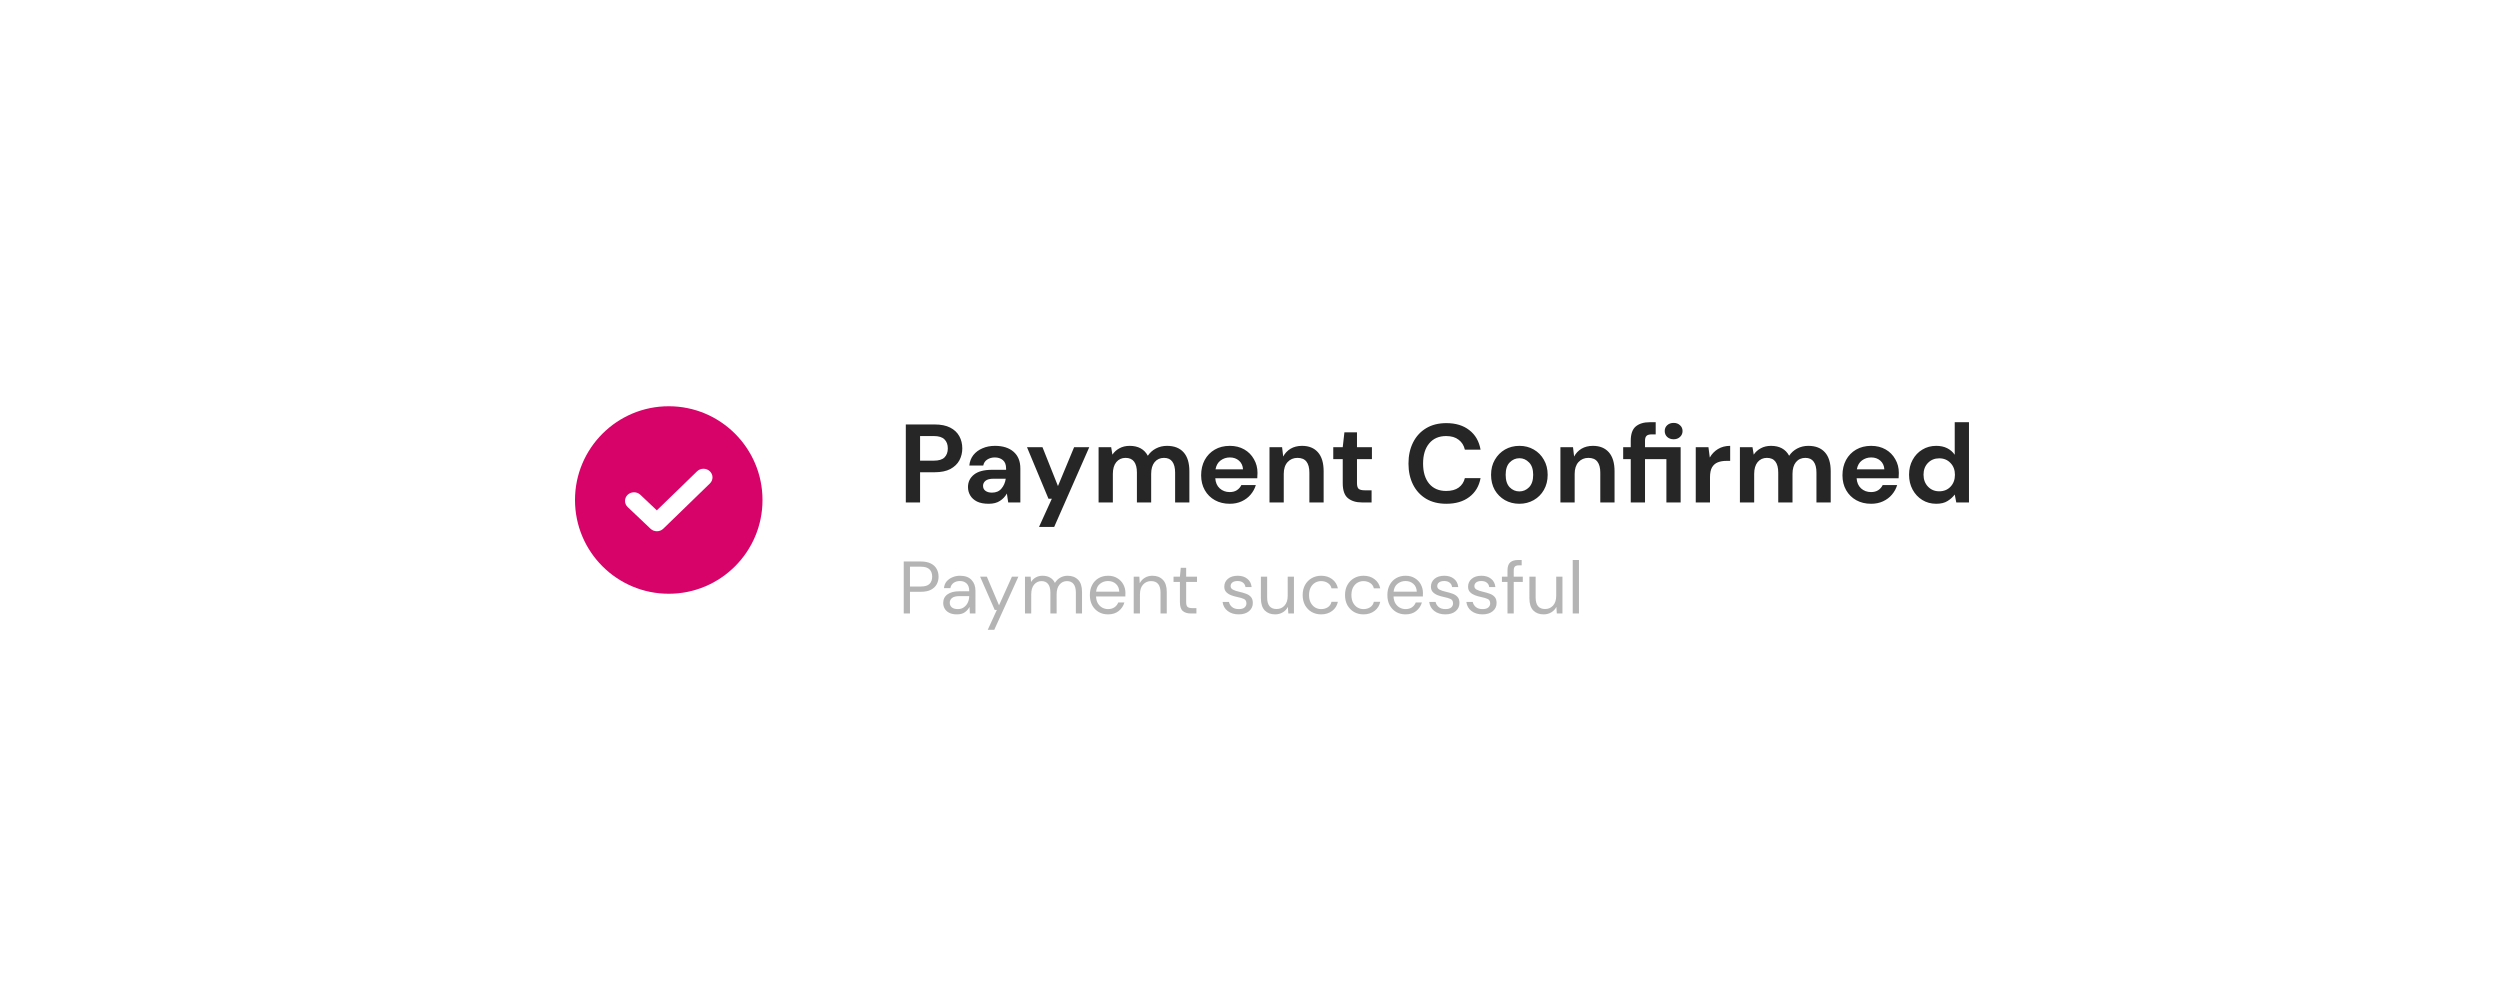 <svg width="200" height="80" viewBox="0 0 200 80" fill="none" xmlns="http://www.w3.org/2000/svg">
<g filter="url(#filter0_d_71_40209)">
<rect x="22" y="17" width="156" height="35" rx="11.14" fill="white"/>
<path d="M72.465 34.695V28.457H74.773C75.272 28.457 75.685 28.54 76.012 28.706C76.339 28.872 76.582 29.101 76.743 29.392C76.903 29.683 76.983 30.01 76.983 30.373C76.983 30.717 76.906 31.035 76.752 31.326C76.597 31.611 76.357 31.843 76.03 32.022C75.703 32.194 75.284 32.28 74.773 32.28H73.606V34.695H72.465ZM73.606 31.353H74.702C75.1 31.353 75.385 31.267 75.558 31.095C75.736 30.916 75.825 30.676 75.825 30.373C75.825 30.064 75.736 29.823 75.558 29.651C75.385 29.473 75.1 29.384 74.702 29.384H73.606V31.353ZM79.097 34.802C78.717 34.802 78.405 34.743 78.161 34.624C77.918 34.499 77.737 34.336 77.618 34.134C77.499 33.932 77.439 33.709 77.439 33.465C77.439 33.055 77.6 32.723 77.921 32.467C78.242 32.212 78.723 32.084 79.365 32.084H80.487V31.977C80.487 31.674 80.401 31.451 80.229 31.308C80.057 31.166 79.843 31.095 79.587 31.095C79.356 31.095 79.154 31.151 78.981 31.264C78.809 31.371 78.702 31.531 78.66 31.745H77.546C77.576 31.424 77.683 31.145 77.867 30.907C78.057 30.67 78.301 30.489 78.598 30.364C78.895 30.233 79.228 30.168 79.596 30.168C80.226 30.168 80.722 30.325 81.085 30.64C81.447 30.955 81.628 31.401 81.628 31.977V34.695H80.657L80.55 33.982C80.419 34.22 80.235 34.416 79.997 34.57C79.766 34.725 79.466 34.802 79.097 34.802ZM79.356 33.911C79.682 33.911 79.935 33.804 80.113 33.59C80.297 33.376 80.413 33.112 80.461 32.797H79.489C79.186 32.797 78.969 32.853 78.839 32.966C78.708 33.073 78.643 33.207 78.643 33.367C78.643 33.54 78.708 33.673 78.839 33.768C78.969 33.863 79.142 33.911 79.356 33.911ZM83.121 36.656L84.146 34.401H83.879L82.159 30.275H83.398L84.637 33.385L85.929 30.275H87.141L84.334 36.656H83.121ZM87.887 34.695V30.275H88.894L88.992 30.872C89.134 30.658 89.322 30.489 89.553 30.364C89.791 30.233 90.064 30.168 90.373 30.168C91.056 30.168 91.541 30.432 91.826 30.961C91.986 30.717 92.2 30.524 92.468 30.382C92.741 30.239 93.038 30.168 93.359 30.168C93.935 30.168 94.378 30.34 94.687 30.685C94.996 31.029 95.15 31.534 95.15 32.2V34.695H94.009V32.307C94.009 31.926 93.935 31.635 93.787 31.433C93.644 31.231 93.421 31.13 93.118 31.13C92.809 31.13 92.56 31.243 92.37 31.469C92.185 31.695 92.093 32.01 92.093 32.414V34.695H90.953V32.307C90.953 31.926 90.878 31.635 90.73 31.433C90.581 31.231 90.352 31.13 90.043 31.13C89.74 31.13 89.494 31.243 89.304 31.469C89.12 31.695 89.028 32.01 89.028 32.414V34.695H87.887ZM98.381 34.802C97.936 34.802 97.54 34.707 97.196 34.517C96.851 34.327 96.581 34.059 96.385 33.715C96.189 33.37 96.091 32.972 96.091 32.521C96.091 32.063 96.186 31.656 96.376 31.3C96.572 30.943 96.839 30.667 97.178 30.471C97.522 30.269 97.927 30.168 98.39 30.168C98.824 30.168 99.207 30.263 99.54 30.453C99.872 30.643 100.131 30.904 100.315 31.237C100.505 31.564 100.6 31.929 100.6 32.333C100.6 32.399 100.597 32.467 100.591 32.538C100.591 32.61 100.588 32.684 100.582 32.761H97.222C97.246 33.106 97.365 33.376 97.579 33.572C97.799 33.768 98.063 33.866 98.372 33.866C98.604 33.866 98.797 33.816 98.951 33.715C99.112 33.608 99.231 33.471 99.308 33.305H100.467C100.383 33.584 100.244 33.84 100.048 34.071C99.858 34.297 99.62 34.475 99.335 34.606C99.055 34.737 98.738 34.802 98.381 34.802ZM98.39 31.095C98.111 31.095 97.864 31.175 97.65 31.335C97.436 31.49 97.3 31.727 97.24 32.048H99.442C99.424 31.757 99.317 31.525 99.121 31.353C98.925 31.181 98.681 31.095 98.39 31.095ZM101.56 34.695V30.275H102.567L102.656 31.023C102.793 30.762 102.989 30.554 103.244 30.399C103.506 30.245 103.812 30.168 104.162 30.168C104.709 30.168 105.134 30.34 105.437 30.685C105.74 31.029 105.891 31.534 105.891 32.2V34.695H104.75V32.307C104.75 31.926 104.673 31.635 104.519 31.433C104.364 31.231 104.123 31.13 103.797 31.13C103.476 31.13 103.211 31.243 103.004 31.469C102.801 31.695 102.7 32.01 102.7 32.414V34.695H101.56ZM108.952 34.695C108.488 34.695 108.117 34.582 107.838 34.356C107.558 34.131 107.419 33.73 107.419 33.153V31.228H106.661V30.275H107.419L107.552 29.089H108.559V30.275H109.754V31.228H108.559V33.162C108.559 33.376 108.604 33.525 108.693 33.608C108.788 33.685 108.949 33.724 109.174 33.724H109.727V34.695H108.952ZM115.709 34.802C115.079 34.802 114.538 34.669 114.087 34.401C113.635 34.128 113.287 33.751 113.044 33.269C112.8 32.782 112.678 32.221 112.678 31.585C112.678 30.949 112.8 30.388 113.044 29.9C113.287 29.413 113.635 29.033 114.087 28.76C114.538 28.486 115.079 28.35 115.709 28.35C116.457 28.35 117.069 28.537 117.545 28.911C118.026 29.279 118.326 29.799 118.445 30.471H117.188C117.111 30.132 116.944 29.868 116.689 29.678C116.439 29.482 116.107 29.384 115.691 29.384C115.114 29.384 114.663 29.579 114.336 29.972C114.009 30.364 113.846 30.901 113.846 31.585C113.846 32.268 114.009 32.806 114.336 33.198C114.663 33.584 115.114 33.777 115.691 33.777C116.107 33.777 116.439 33.688 116.689 33.51C116.944 33.326 117.111 33.073 117.188 32.752H118.445C118.326 33.394 118.026 33.896 117.545 34.258C117.069 34.621 116.457 34.802 115.709 34.802ZM121.549 34.802C121.121 34.802 120.735 34.704 120.39 34.508C120.052 34.312 119.781 34.042 119.579 33.697C119.383 33.346 119.285 32.942 119.285 32.485C119.285 32.028 119.386 31.626 119.588 31.282C119.79 30.931 120.061 30.658 120.399 30.462C120.744 30.266 121.13 30.168 121.558 30.168C121.98 30.168 122.36 30.266 122.699 30.462C123.043 30.658 123.314 30.931 123.51 31.282C123.712 31.626 123.813 32.028 123.813 32.485C123.813 32.942 123.712 33.346 123.51 33.697C123.314 34.042 123.043 34.312 122.699 34.508C122.354 34.704 121.971 34.802 121.549 34.802ZM121.549 33.813C121.846 33.813 122.104 33.703 122.324 33.483C122.544 33.257 122.654 32.925 122.654 32.485C122.654 32.045 122.544 31.715 122.324 31.496C122.104 31.27 121.849 31.157 121.558 31.157C121.255 31.157 120.993 31.27 120.774 31.496C120.56 31.715 120.453 32.045 120.453 32.485C120.453 32.925 120.56 33.257 120.774 33.483C120.993 33.703 121.252 33.813 121.549 33.813ZM124.833 34.695V30.275H125.84L125.929 31.023C126.065 30.762 126.262 30.554 126.517 30.399C126.778 30.245 127.084 30.168 127.435 30.168C127.982 30.168 128.406 30.34 128.709 30.685C129.012 31.029 129.164 31.534 129.164 32.2V34.695H128.023V32.307C128.023 31.926 127.946 31.635 127.791 31.433C127.637 31.231 127.396 31.13 127.07 31.13C126.749 31.13 126.484 31.243 126.276 31.469C126.074 31.695 125.973 32.01 125.973 32.414V34.695H124.833ZM130.46 34.695V31.228H129.854V30.275H130.46V29.758C130.46 29.223 130.593 28.843 130.861 28.617C131.134 28.391 131.502 28.278 131.966 28.278H132.456V29.25H132.144C131.948 29.25 131.808 29.288 131.725 29.366C131.642 29.443 131.601 29.574 131.601 29.758V30.275H134.452V34.695H133.312V31.228H131.601V34.695H130.46ZM133.891 29.642C133.683 29.642 133.511 29.579 133.374 29.455C133.243 29.33 133.178 29.173 133.178 28.982C133.178 28.792 133.243 28.638 133.374 28.519C133.511 28.394 133.683 28.332 133.891 28.332C134.099 28.332 134.268 28.394 134.399 28.519C134.536 28.638 134.604 28.792 134.604 28.982C134.604 29.173 134.536 29.33 134.399 29.455C134.268 29.579 134.099 29.642 133.891 29.642ZM135.66 34.695V30.275H136.676L136.783 31.104C136.943 30.818 137.16 30.593 137.433 30.426C137.712 30.254 138.039 30.168 138.413 30.168V31.371H138.093C137.843 31.371 137.62 31.41 137.424 31.487C137.228 31.564 137.074 31.698 136.961 31.888C136.854 32.078 136.8 32.342 136.8 32.681V34.695H135.66ZM139.193 34.695V30.275H140.2L140.298 30.872C140.441 30.658 140.628 30.489 140.86 30.364C141.097 30.233 141.371 30.168 141.68 30.168C142.363 30.168 142.847 30.432 143.132 30.961C143.293 30.717 143.507 30.524 143.774 30.382C144.047 30.239 144.344 30.168 144.665 30.168C145.242 30.168 145.684 30.34 145.993 30.685C146.302 31.029 146.457 31.534 146.457 32.2V34.695H145.316V32.307C145.316 31.926 145.242 31.635 145.093 31.433C144.95 31.231 144.728 31.13 144.425 31.13C144.116 31.13 143.866 31.243 143.676 31.469C143.492 31.695 143.4 32.01 143.4 32.414V34.695H142.259V32.307C142.259 31.926 142.185 31.635 142.036 31.433C141.888 31.231 141.659 31.13 141.35 31.13C141.047 31.13 140.8 31.243 140.61 31.469C140.426 31.695 140.334 32.01 140.334 32.414V34.695H139.193ZM149.688 34.802C149.242 34.802 148.847 34.707 148.502 34.517C148.158 34.327 147.887 34.059 147.691 33.715C147.495 33.37 147.397 32.972 147.397 32.521C147.397 32.063 147.492 31.656 147.682 31.3C147.878 30.943 148.146 30.667 148.484 30.471C148.829 30.269 149.233 30.168 149.696 30.168C150.13 30.168 150.513 30.263 150.846 30.453C151.179 30.643 151.437 30.904 151.622 31.237C151.812 31.564 151.907 31.929 151.907 32.333C151.907 32.399 151.904 32.467 151.898 32.538C151.898 32.61 151.895 32.684 151.889 32.761H148.529C148.553 33.106 148.672 33.376 148.885 33.572C149.105 33.768 149.37 33.866 149.679 33.866C149.91 33.866 150.103 33.816 150.258 33.715C150.418 33.608 150.537 33.471 150.614 33.305H151.773C151.69 33.584 151.55 33.84 151.354 34.071C151.164 34.297 150.926 34.475 150.641 34.606C150.362 34.737 150.044 34.802 149.688 34.802ZM149.696 31.095C149.417 31.095 149.171 31.175 148.957 31.335C148.743 31.49 148.606 31.727 148.547 32.048H150.748C150.73 31.757 150.623 31.525 150.427 31.353C150.231 31.181 149.988 31.095 149.696 31.095ZM154.898 34.802C154.482 34.802 154.111 34.701 153.784 34.499C153.457 34.297 153.199 34.021 153.009 33.67C152.819 33.32 152.724 32.922 152.724 32.476C152.724 32.03 152.819 31.635 153.009 31.291C153.199 30.94 153.457 30.667 153.784 30.471C154.111 30.269 154.482 30.168 154.898 30.168C155.231 30.168 155.522 30.23 155.772 30.355C156.021 30.48 156.223 30.655 156.378 30.881V28.278H157.518V34.695H156.502L156.378 34.062C156.235 34.258 156.045 34.431 155.807 34.579C155.575 34.728 155.272 34.802 154.898 34.802ZM155.139 33.804C155.507 33.804 155.807 33.682 156.039 33.439C156.277 33.189 156.395 32.871 156.395 32.485C156.395 32.099 156.277 31.784 156.039 31.54C155.807 31.291 155.507 31.166 155.139 31.166C154.776 31.166 154.476 31.288 154.239 31.531C154.001 31.775 153.882 32.09 153.882 32.476C153.882 32.862 154.001 33.18 154.239 33.43C154.476 33.679 154.776 33.804 155.139 33.804Z" fill="#262626"/>
<path d="M72.299 43.578V39.419H73.665C73.99 39.419 74.257 39.473 74.467 39.58C74.677 39.687 74.832 39.831 74.931 40.013C75.034 40.196 75.085 40.401 75.085 40.631C75.085 40.857 75.036 41.061 74.937 41.243C74.838 41.425 74.683 41.572 74.473 41.683C74.263 41.79 73.994 41.843 73.665 41.843H72.798V43.578H72.299ZM72.798 41.422H73.653C73.986 41.422 74.222 41.352 74.36 41.214C74.503 41.071 74.574 40.877 74.574 40.631C74.574 40.382 74.503 40.188 74.36 40.049C74.222 39.906 73.986 39.835 73.653 39.835H72.798V41.422ZM76.551 43.65C76.305 43.65 76.101 43.608 75.939 43.525C75.776 43.442 75.656 43.331 75.576 43.192C75.497 43.053 75.457 42.903 75.457 42.74C75.457 42.44 75.572 42.208 75.802 42.045C76.032 41.883 76.345 41.802 76.741 41.802H77.537V41.766C77.537 41.509 77.47 41.315 77.335 41.184C77.2 41.049 77.02 40.982 76.794 40.982C76.6 40.982 76.432 41.031 76.289 41.13C76.151 41.225 76.064 41.366 76.028 41.552H75.517C75.537 41.338 75.608 41.158 75.731 41.011C75.858 40.865 76.014 40.754 76.2 40.679C76.386 40.6 76.584 40.56 76.794 40.56C77.206 40.56 77.515 40.671 77.721 40.893C77.931 41.111 78.036 41.402 78.036 41.766V43.578H77.59L77.561 43.05C77.478 43.216 77.355 43.358 77.192 43.477C77.034 43.592 76.82 43.65 76.551 43.65ZM76.628 43.228C76.818 43.228 76.981 43.178 77.115 43.079C77.254 42.98 77.359 42.851 77.43 42.693C77.501 42.535 77.537 42.368 77.537 42.194V42.188H76.782C76.489 42.188 76.281 42.239 76.159 42.342C76.04 42.441 75.98 42.566 75.98 42.717C75.98 42.871 76.036 42.996 76.147 43.091C76.261 43.182 76.422 43.228 76.628 43.228ZM79.019 44.885L79.749 43.293H79.577L78.407 40.631H78.947L79.922 42.925L80.956 40.631H81.472L79.541 44.885H79.019ZM81.999 43.578V40.631H82.451L82.486 41.059C82.582 40.901 82.708 40.778 82.867 40.691C83.025 40.603 83.203 40.56 83.401 40.56C83.635 40.56 83.835 40.608 84.001 40.703C84.172 40.798 84.303 40.942 84.394 41.136C84.497 40.958 84.637 40.817 84.816 40.714C84.998 40.611 85.194 40.56 85.404 40.56C85.756 40.56 86.037 40.667 86.247 40.881C86.457 41.091 86.562 41.416 86.562 41.855V43.578H86.069V41.909C86.069 41.604 86.008 41.374 85.885 41.219C85.762 41.065 85.586 40.988 85.356 40.988C85.118 40.988 84.921 41.081 84.762 41.267C84.608 41.449 84.53 41.711 84.53 42.051V43.578H84.031V41.909C84.031 41.604 83.97 41.374 83.847 41.219C83.724 41.065 83.548 40.988 83.318 40.988C83.085 40.988 82.888 41.081 82.73 41.267C82.576 41.449 82.498 41.711 82.498 42.051V43.578H81.999ZM88.639 43.65C88.358 43.65 88.108 43.586 87.89 43.459C87.673 43.329 87.5 43.148 87.374 42.919C87.251 42.689 87.189 42.418 87.189 42.105C87.189 41.796 87.251 41.526 87.374 41.297C87.496 41.063 87.667 40.883 87.885 40.756C88.106 40.625 88.362 40.56 88.651 40.56C88.936 40.56 89.182 40.625 89.388 40.756C89.598 40.883 89.758 41.051 89.869 41.261C89.98 41.471 90.035 41.697 90.035 41.938C90.035 41.982 90.033 42.026 90.029 42.069C90.029 42.113 90.029 42.162 90.029 42.218H87.683C87.694 42.443 87.746 42.632 87.837 42.782C87.932 42.929 88.049 43.04 88.188 43.115C88.33 43.19 88.481 43.228 88.639 43.228C88.845 43.228 89.017 43.18 89.156 43.085C89.295 42.99 89.396 42.861 89.459 42.699H89.952C89.873 42.972 89.72 43.2 89.495 43.382C89.273 43.56 88.988 43.65 88.639 43.65ZM88.639 40.982C88.401 40.982 88.189 41.055 88.003 41.202C87.821 41.344 87.716 41.554 87.688 41.831H89.542C89.53 41.566 89.439 41.358 89.269 41.208C89.099 41.057 88.889 40.982 88.639 40.982ZM90.697 43.578V40.631H91.148L91.178 41.16C91.273 40.974 91.41 40.827 91.588 40.72C91.766 40.613 91.968 40.56 92.194 40.56C92.543 40.56 92.82 40.667 93.026 40.881C93.236 41.091 93.341 41.416 93.341 41.855V43.578H92.842V41.909C92.842 41.295 92.588 40.988 92.081 40.988C91.828 40.988 91.616 41.081 91.445 41.267C91.279 41.449 91.196 41.711 91.196 42.051V43.578H90.697ZM95.261 43.578C94.992 43.578 94.78 43.513 94.626 43.382C94.471 43.252 94.394 43.016 94.394 42.675V41.053H93.883V40.631H94.394L94.459 39.924H94.893V40.631H95.761V41.053H94.893V42.675C94.893 42.861 94.931 42.988 95.006 43.055C95.081 43.119 95.214 43.151 95.404 43.151H95.713V43.578H95.261ZM99.096 43.65C98.743 43.65 98.45 43.56 98.217 43.382C97.983 43.204 97.846 42.962 97.807 42.657H98.318C98.349 42.812 98.43 42.947 98.561 43.061C98.696 43.172 98.876 43.228 99.102 43.228C99.312 43.228 99.466 43.184 99.565 43.097C99.664 43.006 99.714 42.899 99.714 42.776C99.714 42.598 99.648 42.479 99.518 42.42C99.391 42.36 99.211 42.307 98.977 42.259C98.819 42.227 98.66 42.182 98.502 42.123C98.343 42.063 98.211 41.98 98.104 41.873C97.997 41.762 97.943 41.617 97.943 41.439C97.943 41.182 98.038 40.972 98.228 40.809C98.423 40.643 98.684 40.56 99.013 40.56C99.326 40.56 99.581 40.639 99.779 40.798C99.981 40.952 100.098 41.174 100.13 41.463H99.637C99.617 41.313 99.551 41.196 99.441 41.112C99.334 41.025 99.189 40.982 99.007 40.982C98.829 40.982 98.69 41.019 98.591 41.095C98.496 41.17 98.448 41.269 98.448 41.392C98.448 41.511 98.51 41.604 98.632 41.671C98.759 41.738 98.93 41.796 99.144 41.843C99.326 41.883 99.498 41.932 99.66 41.992C99.827 42.047 99.961 42.133 100.064 42.247C100.171 42.358 100.225 42.521 100.225 42.735C100.229 43 100.128 43.22 99.922 43.394C99.72 43.564 99.445 43.65 99.096 43.65ZM102.013 43.65C101.665 43.65 101.387 43.545 101.181 43.335C100.975 43.121 100.872 42.794 100.872 42.354V40.631H101.372V42.301C101.372 42.915 101.623 43.222 102.126 43.222C102.384 43.222 102.595 43.131 102.762 42.948C102.932 42.762 103.017 42.499 103.017 42.158V40.631H103.516V43.578H103.065L103.029 43.05C102.938 43.236 102.801 43.382 102.619 43.489C102.441 43.596 102.239 43.65 102.013 43.65ZM105.693 43.65C105.411 43.65 105.158 43.586 104.932 43.459C104.71 43.329 104.534 43.148 104.403 42.919C104.277 42.685 104.213 42.414 104.213 42.105C104.213 41.796 104.277 41.526 104.403 41.297C104.534 41.063 104.71 40.883 104.932 40.756C105.158 40.625 105.411 40.56 105.693 40.56C106.041 40.56 106.334 40.651 106.572 40.833C106.814 41.016 106.966 41.259 107.029 41.564H106.518C106.479 41.382 106.382 41.241 106.227 41.142C106.073 41.039 105.893 40.988 105.687 40.988C105.52 40.988 105.364 41.029 105.217 41.112C105.071 41.196 104.952 41.321 104.861 41.487C104.77 41.653 104.724 41.859 104.724 42.105C104.724 42.35 104.77 42.556 104.861 42.723C104.952 42.889 105.071 43.016 105.217 43.103C105.364 43.186 105.52 43.228 105.687 43.228C105.893 43.228 106.073 43.178 106.227 43.079C106.382 42.976 106.479 42.832 106.518 42.645H107.029C106.97 42.943 106.819 43.184 106.578 43.37C106.336 43.556 106.041 43.65 105.693 43.65ZM109.081 43.65C108.8 43.65 108.546 43.586 108.321 43.459C108.099 43.329 107.923 43.148 107.792 42.919C107.665 42.685 107.602 42.414 107.602 42.105C107.602 41.796 107.665 41.526 107.792 41.297C107.923 41.063 108.099 40.883 108.321 40.756C108.546 40.625 108.8 40.56 109.081 40.56C109.43 40.56 109.723 40.651 109.96 40.833C110.202 41.016 110.355 41.259 110.418 41.564H109.907C109.867 41.382 109.77 41.241 109.616 41.142C109.461 41.039 109.281 40.988 109.075 40.988C108.909 40.988 108.752 41.029 108.606 41.112C108.459 41.196 108.34 41.321 108.249 41.487C108.158 41.653 108.113 41.859 108.113 42.105C108.113 42.35 108.158 42.556 108.249 42.723C108.34 42.889 108.459 43.016 108.606 43.103C108.752 43.186 108.909 43.228 109.075 43.228C109.281 43.228 109.461 43.178 109.616 43.079C109.77 42.976 109.867 42.832 109.907 42.645H110.418C110.359 42.943 110.208 43.184 109.966 43.37C109.725 43.556 109.43 43.65 109.081 43.65ZM112.44 43.65C112.159 43.65 111.909 43.586 111.691 43.459C111.473 43.329 111.301 43.148 111.174 42.919C111.052 42.689 110.99 42.418 110.99 42.105C110.99 41.796 111.052 41.526 111.174 41.297C111.297 41.063 111.467 40.883 111.685 40.756C111.907 40.625 112.163 40.56 112.452 40.56C112.737 40.56 112.983 40.625 113.189 40.756C113.398 40.883 113.559 41.051 113.67 41.261C113.781 41.471 113.836 41.697 113.836 41.938C113.836 41.982 113.834 42.026 113.83 42.069C113.83 42.113 113.83 42.162 113.83 42.218H111.483C111.495 42.443 111.547 42.632 111.638 42.782C111.733 42.929 111.85 43.04 111.988 43.115C112.131 43.19 112.281 43.228 112.44 43.228C112.646 43.228 112.818 43.18 112.957 43.085C113.095 42.99 113.196 42.861 113.26 42.699H113.753C113.674 42.972 113.521 43.2 113.295 43.382C113.074 43.56 112.788 43.65 112.44 43.65ZM112.44 40.982C112.202 40.982 111.99 41.055 111.804 41.202C111.622 41.344 111.517 41.554 111.489 41.831H113.343C113.331 41.566 113.24 41.358 113.07 41.208C112.899 41.057 112.689 40.982 112.44 40.982ZM115.627 43.65C115.274 43.65 114.981 43.56 114.747 43.382C114.514 43.204 114.377 42.962 114.337 42.657H114.848C114.88 42.812 114.961 42.947 115.092 43.061C115.227 43.172 115.407 43.228 115.633 43.228C115.842 43.228 115.997 43.184 116.096 43.097C116.195 43.006 116.244 42.899 116.244 42.776C116.244 42.598 116.179 42.479 116.048 42.42C115.922 42.36 115.741 42.307 115.508 42.259C115.349 42.227 115.191 42.182 115.032 42.123C114.874 42.063 114.741 41.98 114.634 41.873C114.527 41.762 114.474 41.617 114.474 41.439C114.474 41.182 114.569 40.972 114.759 40.809C114.953 40.643 115.215 40.56 115.543 40.56C115.856 40.56 116.112 40.639 116.31 40.798C116.512 40.952 116.629 41.174 116.66 41.463H116.167C116.147 41.313 116.082 41.196 115.971 41.112C115.864 41.025 115.72 40.982 115.537 40.982C115.359 40.982 115.221 41.019 115.122 41.095C115.026 41.17 114.979 41.269 114.979 41.392C114.979 41.511 115.04 41.604 115.163 41.671C115.29 41.738 115.46 41.796 115.674 41.843C115.856 41.883 116.029 41.932 116.191 41.992C116.357 42.047 116.492 42.133 116.595 42.247C116.702 42.358 116.755 42.521 116.755 42.735C116.759 43 116.658 43.22 116.452 43.394C116.25 43.564 115.975 43.65 115.627 43.65ZM118.597 43.65C118.245 43.65 117.952 43.56 117.718 43.382C117.484 43.204 117.348 42.962 117.308 42.657H117.819C117.851 42.812 117.932 42.947 118.063 43.061C118.197 43.172 118.377 43.228 118.603 43.228C118.813 43.228 118.968 43.184 119.067 43.097C119.166 43.006 119.215 42.899 119.215 42.776C119.215 42.598 119.15 42.479 119.019 42.42C118.892 42.36 118.712 42.307 118.478 42.259C118.32 42.227 118.162 42.182 118.003 42.123C117.845 42.063 117.712 41.98 117.605 41.873C117.498 41.762 117.445 41.617 117.445 41.439C117.445 41.182 117.54 40.972 117.73 40.809C117.924 40.643 118.185 40.56 118.514 40.56C118.827 40.56 119.083 40.639 119.281 40.798C119.483 40.952 119.599 41.174 119.631 41.463H119.138C119.118 41.313 119.053 41.196 118.942 41.112C118.835 41.025 118.69 40.982 118.508 40.982C118.33 40.982 118.191 41.019 118.092 41.095C117.997 41.17 117.95 41.269 117.95 41.392C117.95 41.511 118.011 41.604 118.134 41.671C118.261 41.738 118.431 41.796 118.645 41.843C118.827 41.883 118.999 41.932 119.162 41.992C119.328 42.047 119.463 42.133 119.566 42.247C119.673 42.358 119.726 42.521 119.726 42.735C119.73 43 119.629 43.22 119.423 43.394C119.221 43.564 118.946 43.65 118.597 43.65ZM120.6 43.578V41.053H120.154V40.631H120.6V40.12C120.6 39.835 120.671 39.627 120.813 39.496C120.956 39.366 121.164 39.3 121.437 39.3H121.734V39.728H121.515C121.364 39.728 121.257 39.76 121.194 39.823C121.13 39.883 121.099 39.986 121.099 40.132V40.631H121.824V41.053H121.099V43.578H120.6ZM123.493 43.65C123.145 43.65 122.867 43.545 122.661 43.335C122.455 43.121 122.352 42.794 122.352 42.354V40.631H122.851V42.301C122.851 42.915 123.103 43.222 123.606 43.222C123.864 43.222 124.075 43.131 124.242 42.948C124.412 42.762 124.497 42.499 124.497 42.158V40.631H124.996V43.578H124.545L124.509 43.05C124.418 43.236 124.281 43.382 124.099 43.489C123.921 43.596 123.719 43.65 123.493 43.65ZM125.818 43.578V39.3H126.317V43.578H125.818Z" fill="#B4B4B4"/>
<path fill-rule="evenodd" clip-rule="evenodd" d="M53.5 42C57.642 42 61 38.642 61 34.5C61 30.358 57.642 27 53.5 27C49.358 27 46 30.358 46 34.5C46 38.642 49.358 42 53.5 42ZM52.045 36.801C52.188 36.935 52.372 37.002 52.557 37C52.742 36.999 52.925 36.931 53.066 36.794L56.792 33.178C57.072 32.906 57.069 32.468 56.786 32.2C56.502 31.931 56.045 31.933 55.765 32.205L52.547 35.329L51.229 34.082C50.945 33.813 50.489 33.816 50.208 34.088C49.928 34.36 49.931 34.798 50.215 35.066L52.045 36.801Z" fill="#D80369"/>
</g>
<defs>
<filter id="filter0_d_71_40209" x="0" y="0.5" width="200" height="79" filterUnits="userSpaceOnUse" color-interpolation-filters="sRGB">
<feFlood flood-opacity="0" result="BackgroundImageFix"/>
<feColorMatrix in="SourceAlpha" type="matrix" values="0 0 0 0 0 0 0 0 0 0 0 0 0 0 0 0 0 0 127 0" result="hardAlpha"/>
<feOffset dy="5.5"/>
<feGaussianBlur stdDeviation="11"/>
<feComposite in2="hardAlpha" operator="out"/>
<feColorMatrix type="matrix" values="0 0 0 0 0 0 0 0 0 0 0 0 0 0 0 0 0 0 0.15 0"/>
<feBlend mode="normal" in2="BackgroundImageFix" result="effect1_dropShadow_71_40209"/>
<feBlend mode="normal" in="SourceGraphic" in2="effect1_dropShadow_71_40209" result="shape"/>
</filter>
</defs>
</svg>
